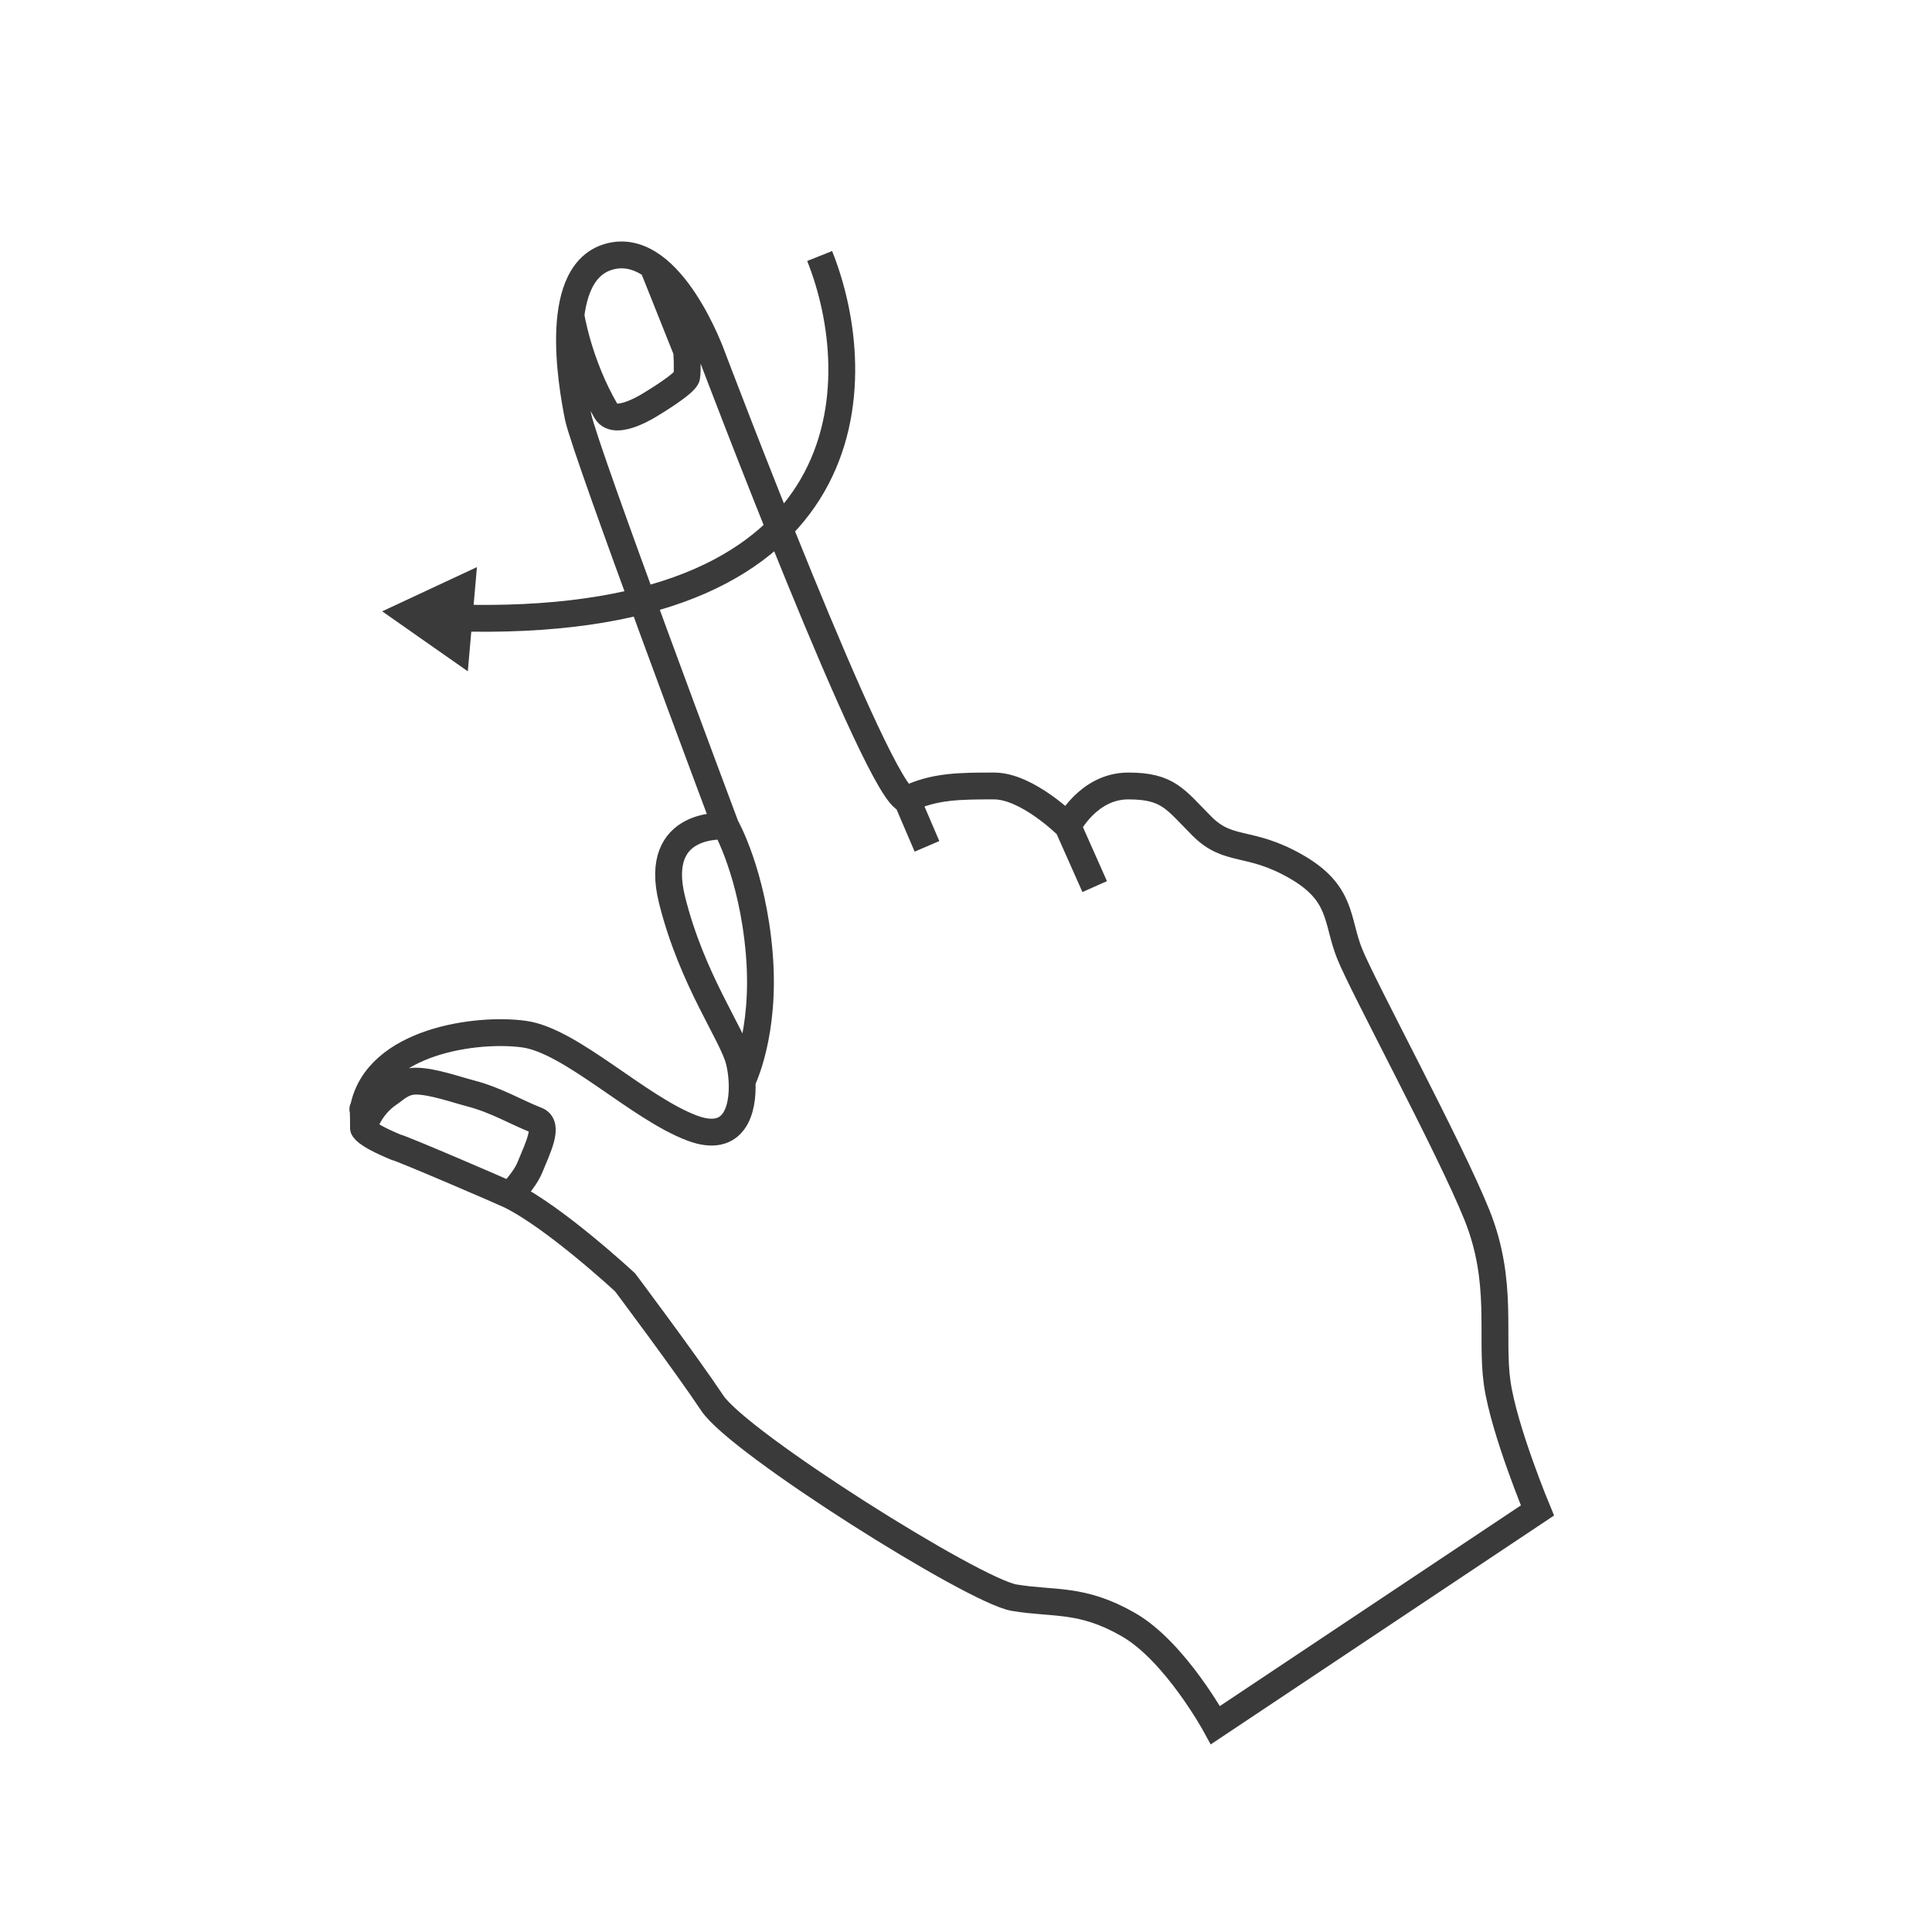 <svg width="72" height="72" viewBox="0 0 72 72" fill="none" xmlns="http://www.w3.org/2000/svg">
<path d="M27.046 30.791C27.046 30.791 21.796 16.791 21.546 15.541C21.296 14.291 20.546 10.041 22.796 9.541C25.046 9.041 26.546 13.291 26.546 13.291C26.546 13.291 32.796 29.791 33.796 29.791M27.046 30.791C27.046 30.791 24.296 30.541 25.046 33.541C25.796 36.541 27.296 38.541 27.546 39.541C27.598 39.749 27.639 40.012 27.654 40.291M27.046 30.791C27.046 30.791 28.046 32.541 28.296 35.541C28.546 38.541 27.654 40.291 27.654 40.291M33.796 29.791C34.796 29.291 35.796 29.291 37.046 29.291C38.296 29.291 39.796 30.791 39.796 30.791M33.796 29.791L34.546 31.541M27.654 40.291C27.709 41.349 27.379 42.635 25.796 42.041C23.796 41.291 21.296 38.791 19.546 38.541C17.796 38.291 14.046 38.791 13.546 41.291C13.49 41.567 13.546 40.832 13.546 42.041M39.796 30.791C39.796 30.791 40.546 29.291 42.046 29.291C43.546 29.291 43.796 29.791 44.796 30.791C45.796 31.791 46.546 31.291 48.296 32.291C50.046 33.291 49.796 34.291 50.296 35.541C50.796 36.791 54.046 42.791 55.046 45.291C56.046 47.791 55.546 49.791 55.796 51.541C56.046 53.291 57.296 56.291 57.296 56.291L45.296 64.291C45.296 64.291 43.796 61.541 42.046 60.541C40.296 59.541 39.296 59.791 37.796 59.541C36.296 59.291 27.546 53.791 26.546 52.291C25.546 50.791 23.296 47.791 23.296 47.791C23.296 47.791 20.678 45.36 19 44.541M39.796 30.791L40.796 33.041M30.546 9.541C32.379 14.124 32.346 23.241 17.546 23.041M21.276 11.75C21.276 11.75 21.546 13.541 22.591 15.332C22.943 15.935 24.296 15.041 24.296 15.041C24.296 15.041 25.546 14.291 25.591 14.041C25.637 13.791 25.591 13.082 25.591 13.082L24.296 9.838M13.546 42.041C13.546 42.041 13.546 42.25 14.75 42.75C14.953 42.784 18.738 44.413 19 44.541M13.546 42.041C13.546 42.041 13.75 41.25 14.5 40.75C14.75 40.583 15.012 40.291 15.5 40.291C16.104 40.291 16.962 40.597 17.546 40.75C18.5 41 19.25 41.459 20 41.75C20.47 41.932 20.049 42.768 19.75 43.5C19.546 44 19 44.541 19 44.541" stroke="#3A3A3A"/>
<path d="M14.242 22.782L17.774 21.135L17.434 25.018L14.242 22.782Z" fill="#3A3A3A"/>
</svg>
